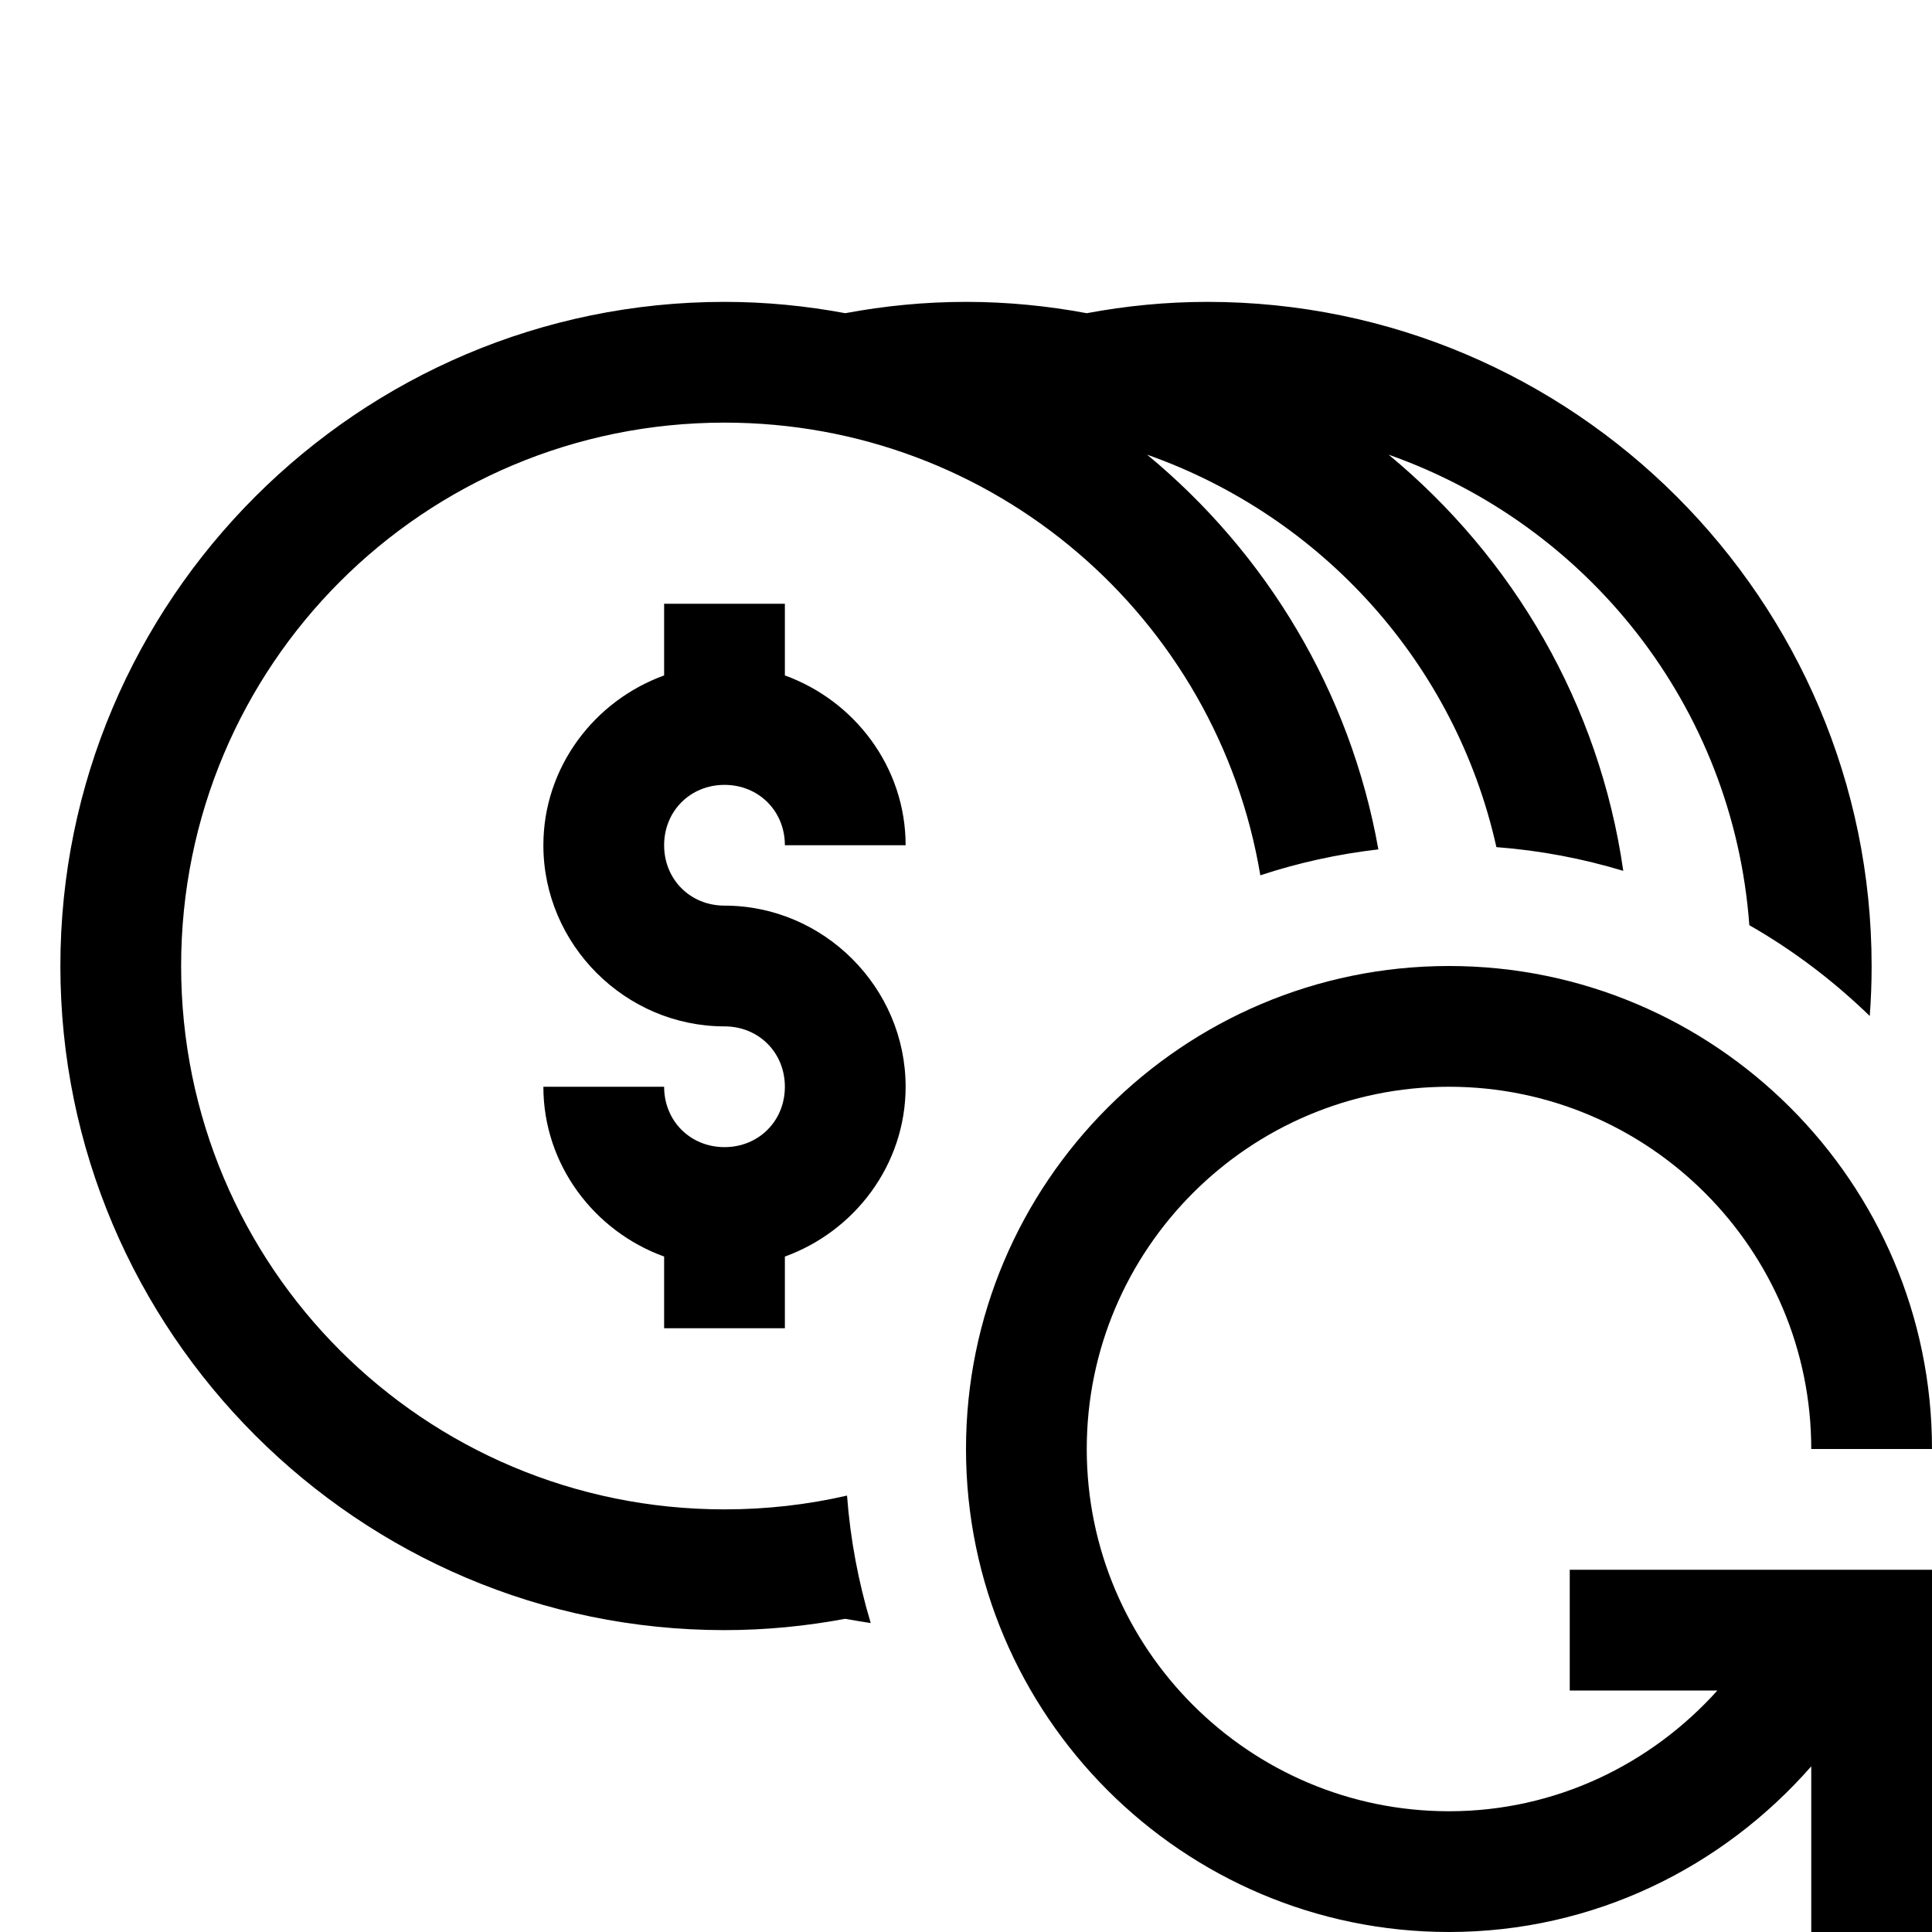 <?xml version="1.0" encoding="UTF-8"?>
<svg xmlns="http://www.w3.org/2000/svg" xmlns:xlink="http://www.w3.org/1999/xlink" width="64pt" height="64pt" viewBox="0 0 64 64" version="1.1">
<g id="surface161419">
<path style=" stroke:none;fill-rule:nonzero;fill:rgb(0%,0%,0%);fill-opacity:1;" d="M 28 10.375 C 29.297 10.133 30.625 10 32 10 C 33.367 10 34.703 10.133 36 10.375 C 37.297 10.133 38.625 10 40 10 C 52.125 10 62 19.875 62 32 C 62 32.559 61.98 33.109 61.938 33.656 C 60.742 32.496 59.406 31.48 57.949 30.648 C 57.414 23.387 52.594 17.387 46 15.062 C 50.121 18.469 52.98 23.32 53.773 28.848 C 52.426 28.441 51.02 28.172 49.57 28.062 C 48.215 21.984 43.793 17.105 38 15.062 C 41.945 18.32 44.73 22.906 45.66 28.137 C 44.312 28.293 43.004 28.582 41.75 28.996 C 40.328 20.473 32.938 14 24 14 C 14.039 14 6 22.039 6 32 C 6 41.961 14.039 50 24 50 C 25.395 50 26.754 49.844 28.059 49.543 C 28.168 51 28.438 52.414 28.844 53.766 C 28.562 53.723 28.281 53.676 28 53.625 C 26.703 53.867 25.367 54 24 54 C 11.875 54 2 44.125 2 32 C 2 19.875 11.875 10 24 10 C 25.367 10 26.703 10.133 28 10.375 Z M 26 20 L 26 22.375 C 28.312 23.211 30 25.414 30 28 L 26 28 C 26 26.867 25.133 26 24 26 C 22.867 26 22 26.867 22 28 C 22 29.133 22.867 30 24 30 C 27.289 30 30 32.711 30 36 C 30 38.586 28.312 40.789 26 41.625 L 26 44 L 22 44 L 22 41.625 C 19.688 40.789 18 38.586 18 36 L 22 36 C 22 37.133 22.867 38 24 38 C 25.133 38 26 37.133 26 36 C 26 34.867 25.133 34 24 34 C 20.711 34 18 31.289 18 28 C 18 25.414 19.688 23.211 22 22.375 L 22 20 Z M 26 20 "/>
<path style=" stroke:none;fill-rule:nonzero;fill:rgb(0%,0%,0%);fill-opacity:1;" d="M 52 52 L 64 52 L 64 64 L 60 64 L 60 58.512 C 57.066 61.859 52.793 64 48 64 C 39.18 64 32 56.82 32 48 C 32 39.18 39.18 32 48 32 C 56.82 32 64 39.18 64 48 L 60 48 C 60 41.383 54.617 36 48 36 C 41.383 36 36 41.383 36 48 C 36 54.617 41.383 60 48 60 C 51.535 60 54.695 58.441 56.891 56 L 52 56 Z M 52 52 "/>
</g>
</svg>
